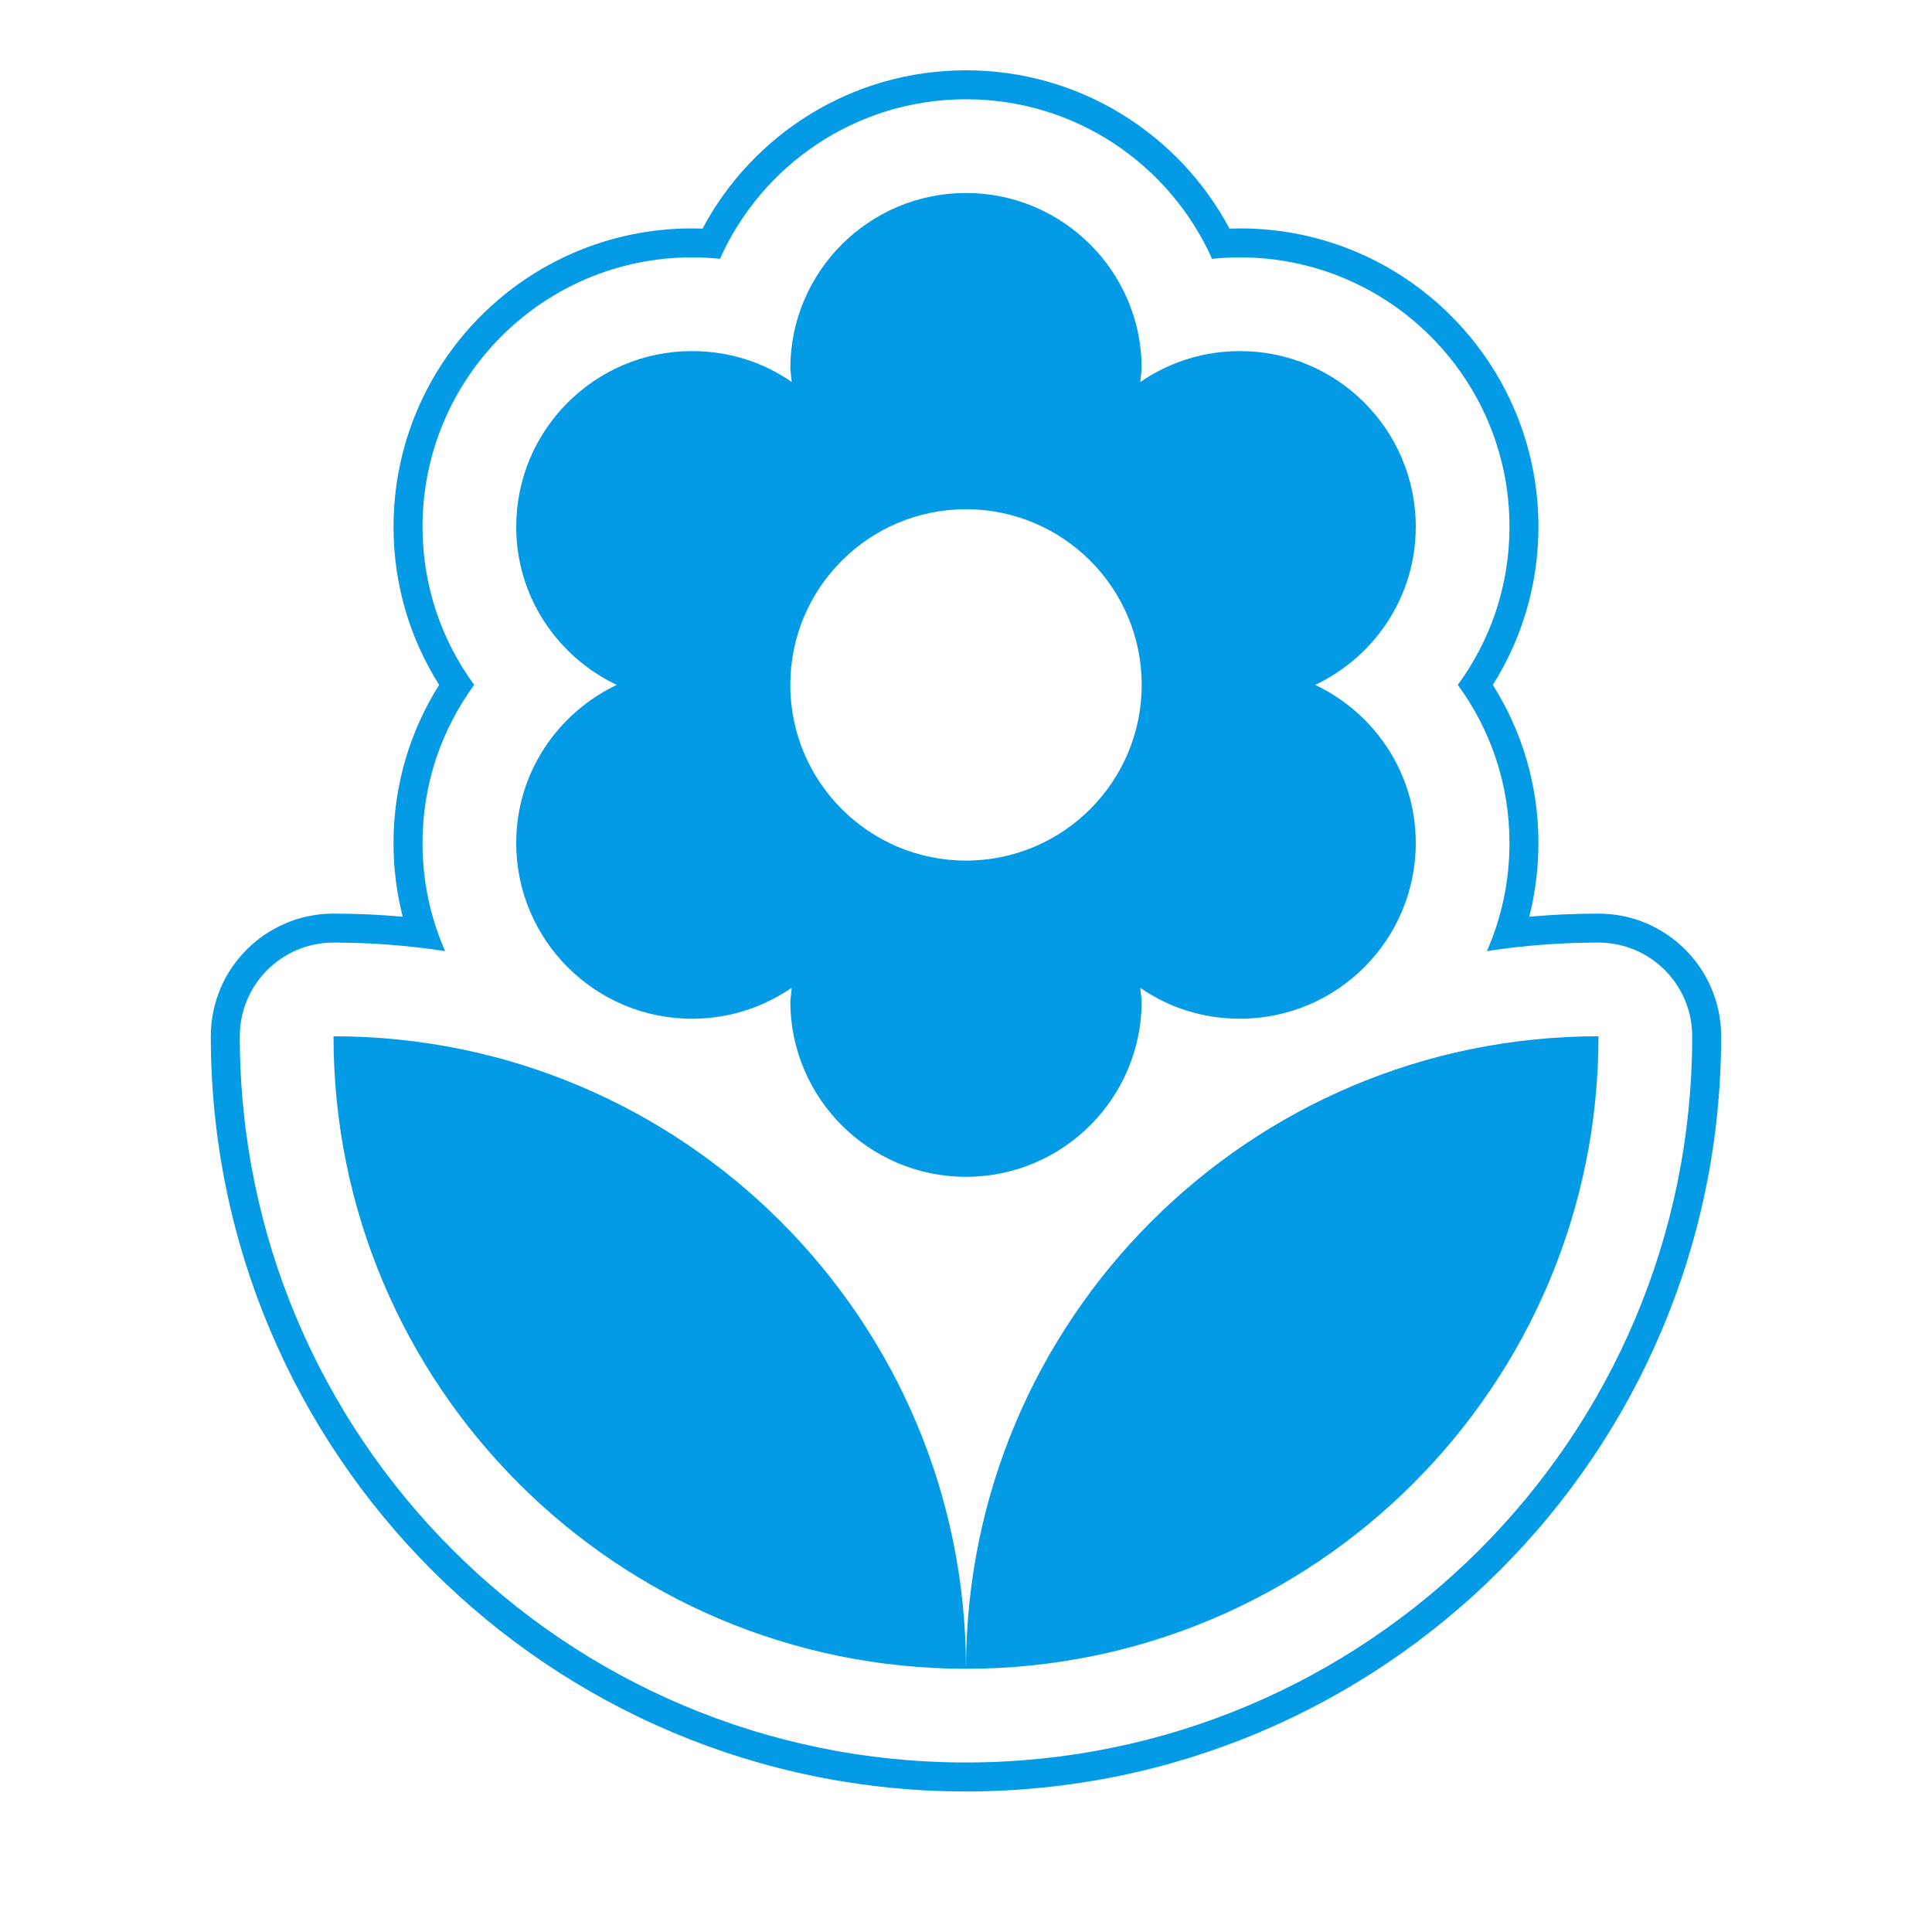 <svg version="1.1" xmlns="http://www.w3.org/2000/svg" xmlns:xlink="http://www.w3.org/1999/xlink" viewBox="0,0,1024,1024">
	<!-- Color names: teamapps-color-1 -->
	<desc>local_florist icon - Licensed under Apache License v2.0 (http://www.apache.org/licenses/LICENSE-2.0) - Created with Iconfu.com - Derivative work of Material icons (Copyright Google Inc.)</desc>
	<g fill="none" fill-rule="nonzero" style="mix-blend-mode: normal">
		<g color="#039be5" class="teamapps-color-1">
			<path d="M208.59,279.2c0,-87.32 70.84,-158.14 158.15,-158.14c1.88,0 3.75,0.03 5.61,0.1c26.58,-49.89 79.13,-83.9 139.65,-83.9c60.52,0 113.07,34.01 139.65,83.9c1.86,-0.06 3.73,-0.1 5.61,-0.1c87.31,0 158.15,70.82 158.15,158.14c0,30.98 -8.95,59.67 -24.18,83.81c15.24,24.14 24.18,52.82 24.18,83.81c0,13.47 -1.69,26.57 -4.87,39.07c12.09,-1.1 24.32,-1.66 36.69,-1.66c35.91,0 65.02,29.11 65.02,65.02c0,221.03 -179.22,400.26 -400.26,400.26c-221.03,0 -400.26,-179.22 -400.26,-400.26c0,-35.91 29.11,-65.02 65.02,-65.02c12.37,0 24.6,0.56 36.69,1.66c-3.18,-12.51 -4.87,-25.6 -4.87,-39.07c0,-30.98 8.95,-59.67 24.18,-83.81c-15.24,-24.14 -24.18,-52.82 -24.18,-83.81zM251.34,363.01c-17.12,23.36 -27.4,52.24 -27.4,83.81c0,20.37 4.27,39.75 11.97,57.29c-19.28,-2.97 -39.03,-4.52 -59.15,-4.52c-27.43,0 -49.66,22.24 -49.66,49.66c0,212.55 172.35,384.9 384.9,384.9h0c212.55,0 384.9,-172.35 384.9,-384.9c0,-27.43 -22.24,-49.66 -49.66,-49.66c-20.11,0 -39.87,1.54 -59.15,4.52c7.7,-17.54 11.97,-36.92 11.97,-57.29c0,-31.57 -10.27,-60.45 -27.4,-83.81c17.12,-23.36 27.4,-52.24 27.4,-83.81c0,-78.84 -63.96,-142.78 -142.79,-142.78c-5.02,0 -9.98,0.26 -14.86,0.76c-22.29,-49.84 -72.3,-84.57 -130.4,-84.57c-58.1,0 -108.11,34.73 -130.4,84.56c-4.9,-0.5 -9.86,-0.75 -14.87,-0.75c-78.82,0 -142.79,63.94 -142.79,142.78c0,31.57 10.27,60.45 27.4,83.81zM326.88,363.01c-31.29,-14.9 -53.27,-46.56 -53.27,-83.81c0,-51.4 41.72,-93.11 93.12,-93.11c19.74,0 37.99,5.95 52.9,16.39l-0.75,-7.08c0,-51.4 41.72,-93.11 93.12,-93.11c51.4,0 93.12,41.71 93.12,93.11l-0.75,7.08c15.27,-10.43 33.16,-16.39 52.9,-16.39c51.4,0 93.12,41.71 93.12,93.11c0,37.25 -21.98,68.91 -53.27,83.81c31.29,14.9 53.27,46.56 53.27,83.81c0,51.4 -41.72,93.12 -93.12,93.12c-19.74,0 -37.99,-5.95 -52.9,-16.39l0.75,7.07c0,51.4 -41.72,93.12 -93.12,93.12c-51.4,0 -93.12,-41.72 -93.12,-93.12l0.75,-7.07c-15.27,10.43 -33.16,16.39 -52.9,16.39c-51.4,0 -93.12,-41.72 -93.12,-93.12c0,-37.25 21.98,-68.91 53.27,-83.81zM847.23,549.25c0,185.12 -150.11,335.23 -335.23,335.23c-185.12,0 -335.23,-150.11 -335.23,-335.23c185.12,0 335.23,150.11 335.23,335.23c0,-185.12 150.11,-335.23 335.23,-335.23zM418.88,363.01c0,51.4 41.72,93.12 93.12,93.12c51.4,0 93.12,-41.72 93.12,-93.12c0,-51.4 -41.72,-93.11 -93.12,-93.11c-51.4,0 -93.12,41.71 -93.12,93.11z" fill="currentColor"/>
		</g>
	</g>
</svg>